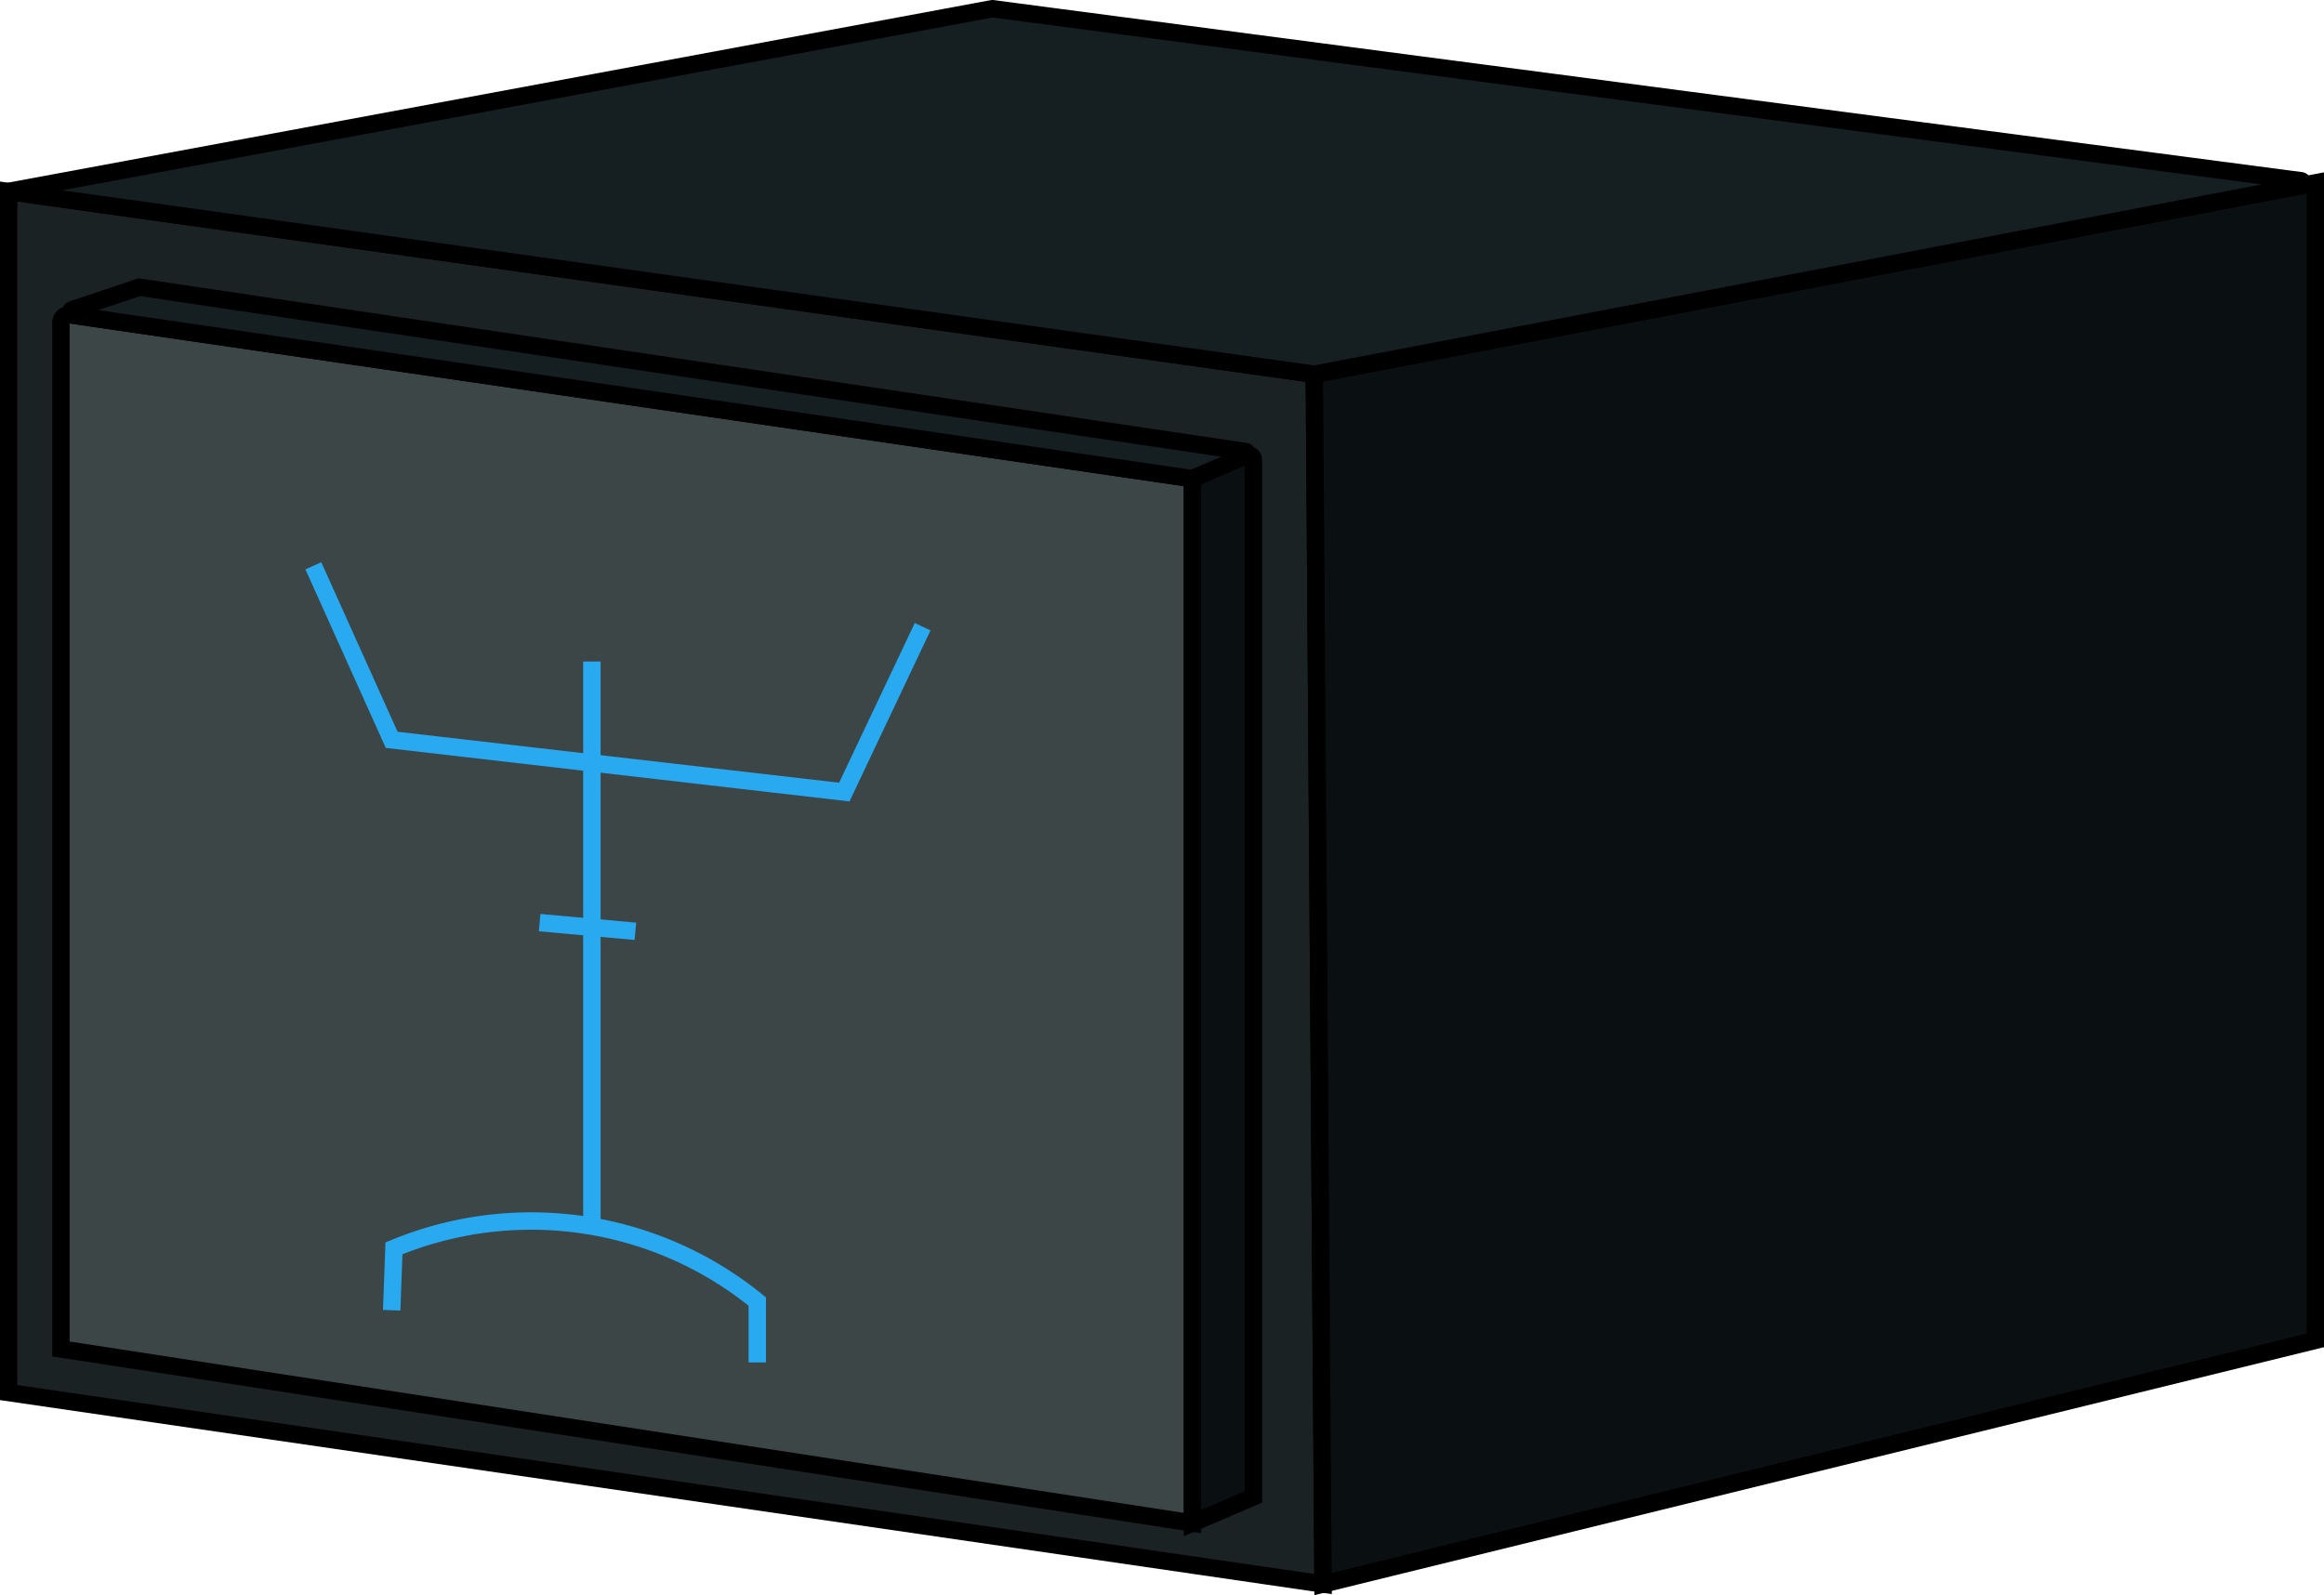<svg xmlns="http://www.w3.org/2000/svg" viewBox="0 0 267 183.29"><defs><style>.cls-1{fill:#1b2223;}.cls-1,.cls-2,.cls-3,.cls-4{stroke:#000;}.cls-1,.cls-2,.cls-3,.cls-4,.cls-5{stroke-miterlimit:10;stroke-width:2px;}.cls-2{fill:#0a1011;}.cls-3{fill:#151f21;}.cls-4{fill:#3c4647;}.cls-5{fill:none;stroke:#28a9f0;}</style></defs><g id="Layer_2" data-name="Layer 2"><g id="Layer_12" data-name="Layer 12"><polygon class="cls-1" points="1 22.01 1 160.01 152 182.01 151 43.01 1 22.01"/><polygon class="cls-2" points="152 182.01 266 154.01 266 21.01 151 43.01 152 182.01"/><path class="cls-3" d="M1.28,21.94,114,1,264.29,20.76a.3.3,0,0,1,0,.6L151,43,1.29,22.05A.06.06,0,0,1,1.28,21.94Z"/><path class="cls-4" d="M7,37.09V155l130,20V55L8.06,36.17A.93.93,0,0,0,7,37.09Z"/><path class="cls-3" d="M8.3,35.58,16,33,143.08,51.88a.26.26,0,0,1,.06.5L137,55,8.36,36.21A.33.33,0,0,1,8.3,35.58Z"/><path class="cls-2" d="M144,52.83V172l-7,3V55l6.25-2.68A.54.54,0,0,1,144,52.83Z"/><line class="cls-5" x1="68" y1="141.01" x2="68" y2="76.01"/><polyline class="cls-5" points="36 65.01 45 85.01 97 91.01 106 72.01"/><line class="cls-5" x1="62" y1="106.01" x2="73" y2="107.01"/><path class="cls-5" d="M45,150.55l.26-7.11A41.1,41.1,0,0,1,87,149.55v7"/></g></g></svg>